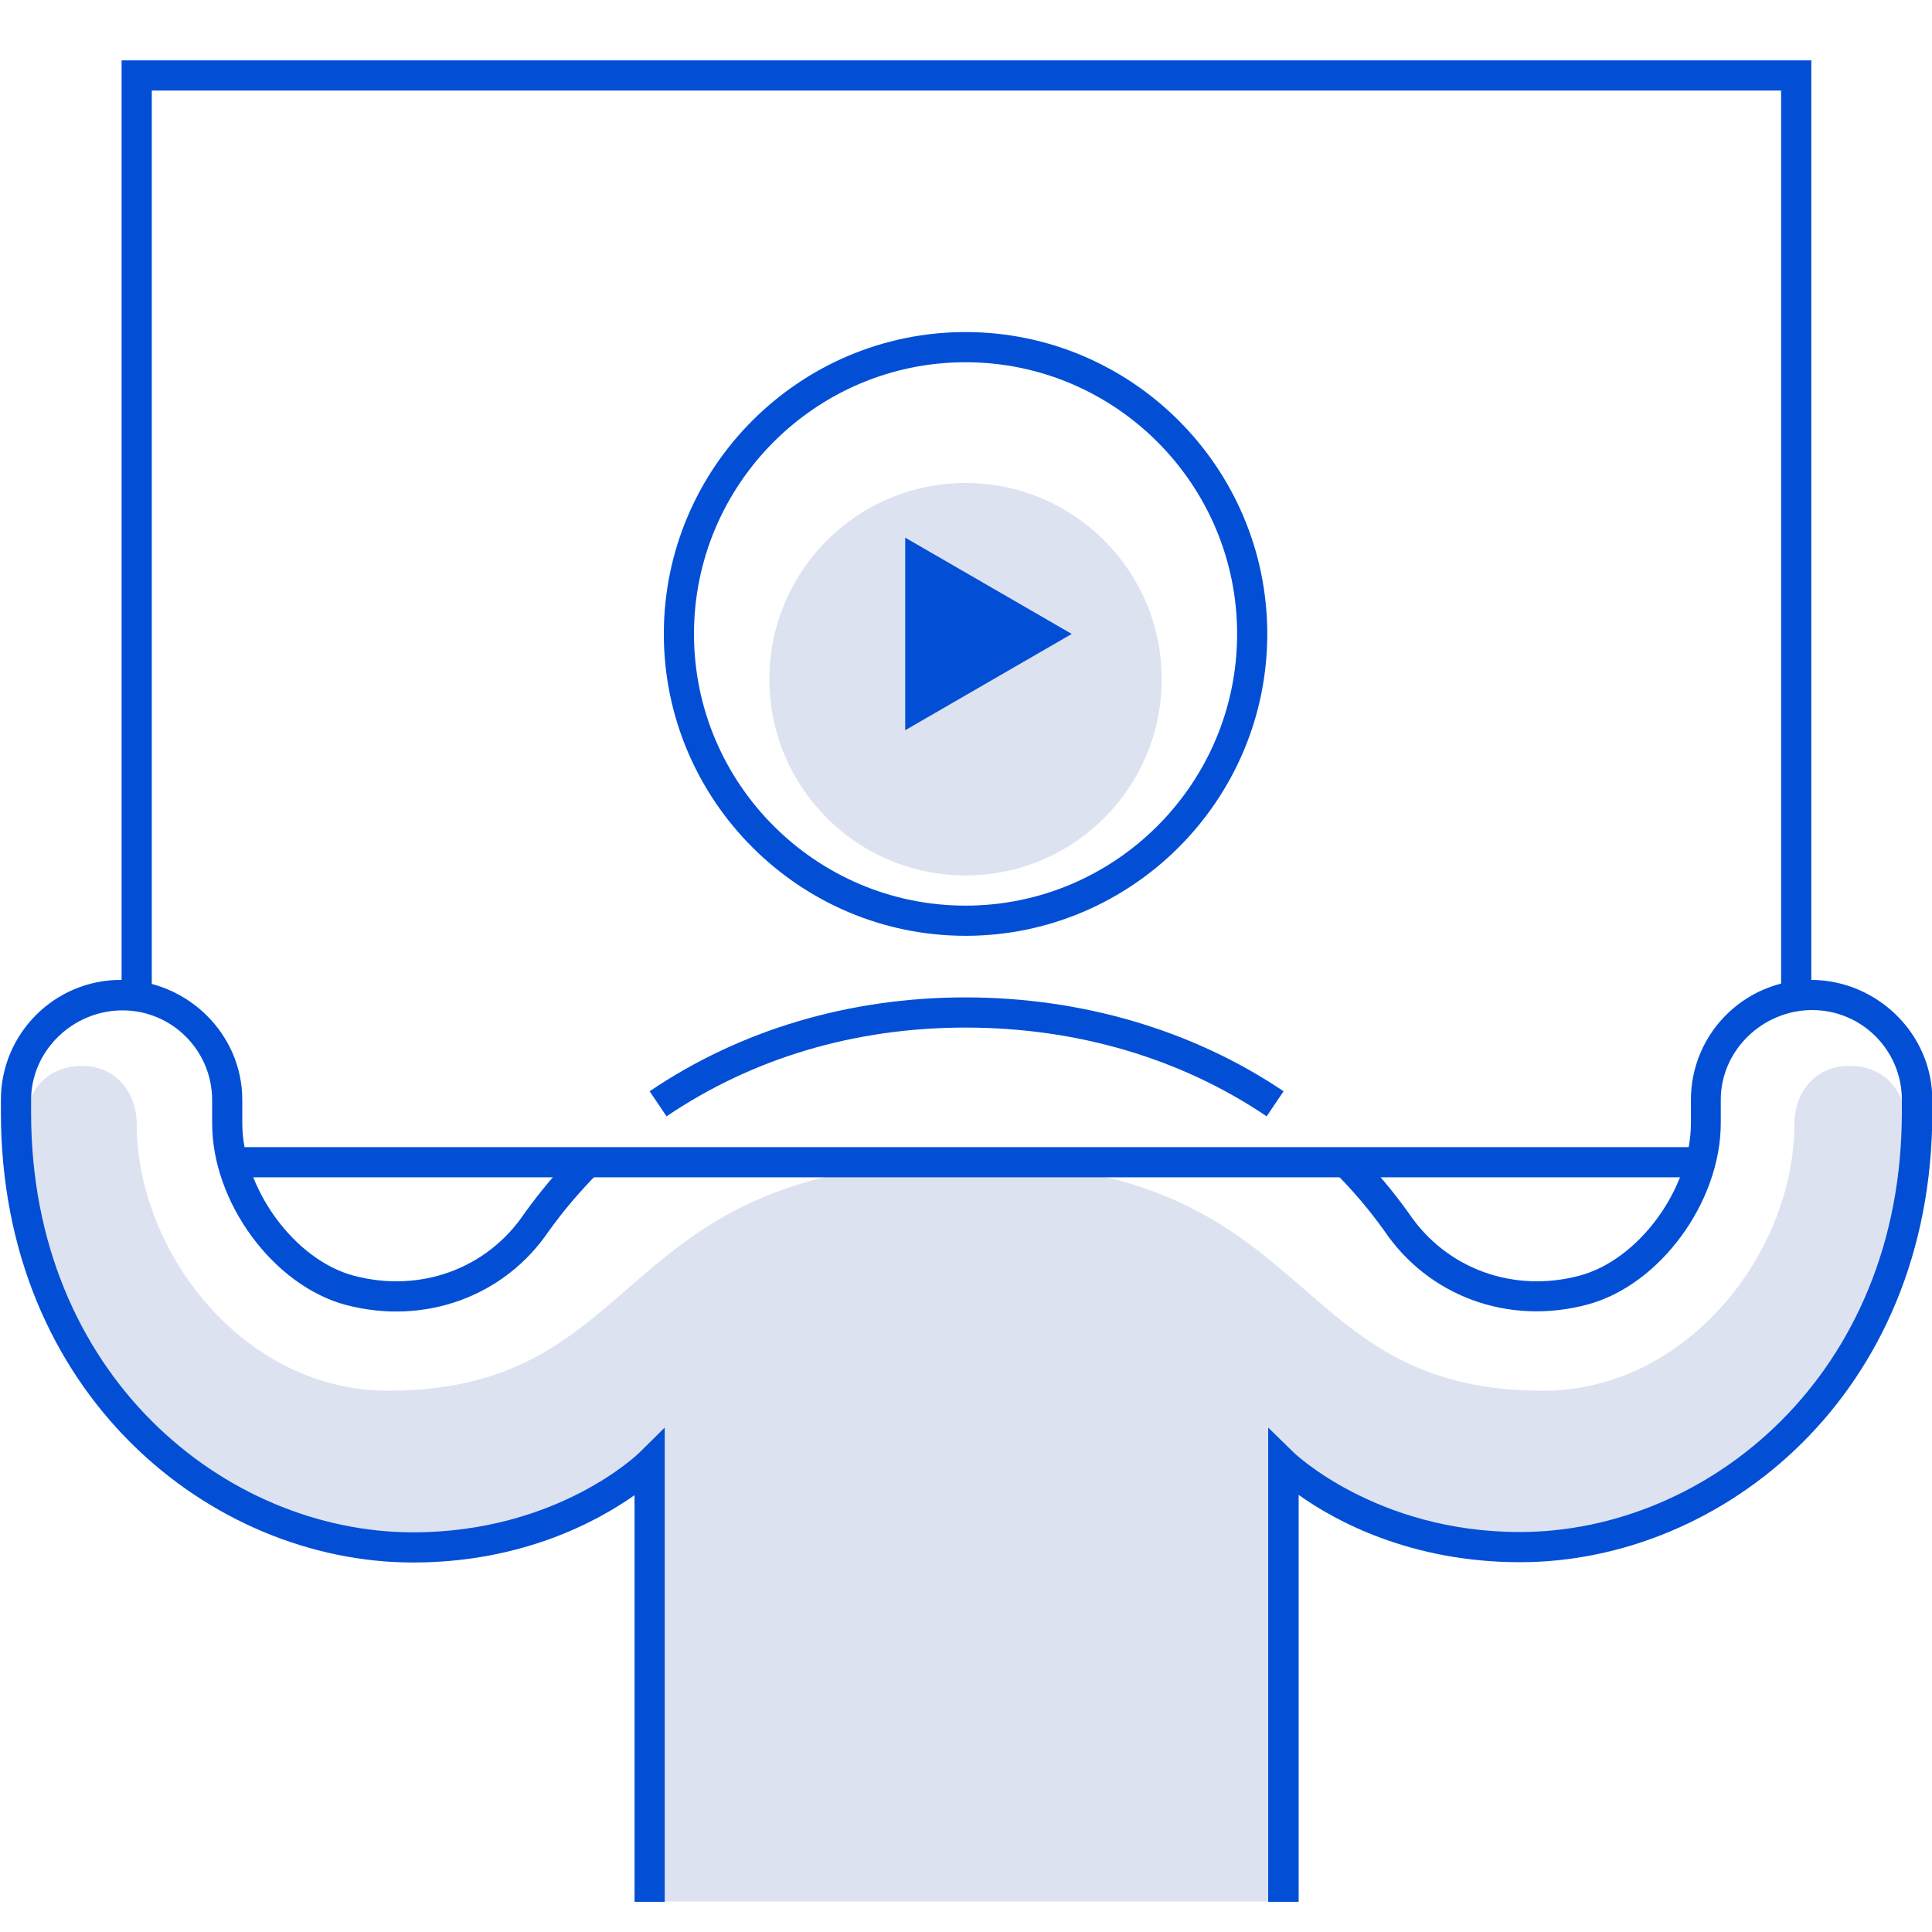 <svg width="64" height="64" viewBox="0 0 64 64" fill="none" xmlns="http://www.w3.org/2000/svg">
<g clip-path="url(#clip0_117_33)">
<g opacity="0.15">
<path d="M61.241 35.31C60.122 35.31 59.442 36.21 59.442 37.22C59.442 41.52 55.854 46.07 51.126 46.07C42.36 46.07 43.839 38.5 31.985 38.5C20.131 38.5 21.61 46.07 12.844 46.07C8.106 46.07 4.528 41.52 4.528 37.22C4.528 36.22 3.848 35.31 2.729 35.31C1.389 35.31 0.84 36.36 0.84 37.22V37.66C0.84 45.86 7.866 51.25 13.664 51.25C18.681 51.25 21.5 48.48 21.5 48.48V62.99H42.49V48.48C42.49 48.48 45.309 51.25 50.326 51.25C56.124 51.25 63.15 45.86 63.15 37.66V37.22C63.15 36.37 62.601 35.31 61.261 35.31H61.241Z" fill="#183A9E"/>
</g>
<g opacity="0.15">
<path d="M31.985 29C35.573 29 38.482 26.09 38.482 22.5C38.482 18.91 35.573 16 31.985 16C28.397 16 25.488 18.91 25.488 22.5C25.488 26.09 28.397 29 31.985 29Z" fill="#183A9E"/>
</g>
<path d="M31.985 31C26.478 31 21.99 26.51 21.99 21C21.99 15.49 26.478 11 31.985 11C37.492 11 41.98 15.49 41.98 21C41.98 26.51 37.492 31 31.985 31ZM31.985 12C27.027 12 22.989 16.04 22.989 21C22.989 25.96 27.027 30 31.985 30C36.943 30 40.981 25.96 40.981 21C40.981 16.04 36.943 12 31.985 12Z" fill="#024FD6"/>
<path d="M43.01 63H42.01V47.29L42.86 48.12C42.86 48.12 45.589 50.75 50.346 50.75C56.563 50.75 63.001 45.55 63.001 36.85V36.43C63.001 34.79 61.671 33.46 60.032 33.46C58.393 33.46 57.003 34.79 57.003 36.43V37.2C57.003 39.83 54.974 42.59 52.565 43.22C49.957 43.91 47.318 42.94 45.849 40.76C45.369 40.09 44.819 39.44 44.229 38.85L44.939 38.14C45.569 38.77 46.148 39.46 46.668 40.19C47.908 42.03 50.127 42.84 52.316 42.26C54.285 41.74 56.014 39.38 56.014 37.2V36.43C56.014 34.24 57.793 32.46 59.982 32.46C62.171 32.46 64.01 34.24 64.01 36.43V36.85C64.01 46.18 57.063 51.75 50.356 51.75C46.738 51.75 44.239 50.39 43.02 49.52V62.99L43.01 63Z" fill="#024FD6"/>
<path d="M41.96 36.98C39.122 35.06 35.673 34.04 31.985 34.04C28.297 34.04 24.918 35.06 22.08 36.98L21.52 36.15C24.529 34.11 28.147 33.04 31.985 33.04C35.823 33.04 39.511 34.12 42.52 36.15L41.96 36.98Z" fill="#024FD6"/>
<path d="M22.02 63H21.02V49.53C19.801 50.39 17.302 51.76 13.684 51.76C6.977 51.76 0.03 46.18 0.03 36.85V36.43C0.03 34.24 1.809 32.46 3.998 32.46C6.187 32.46 8.026 34.24 8.026 36.43V37.2C8.026 39.37 9.755 41.74 11.725 42.26C13.914 42.84 16.133 42.03 17.362 40.21C17.892 39.47 18.471 38.78 19.101 38.15L19.811 38.86C19.221 39.45 18.671 40.1 18.181 40.78C16.712 42.95 14.073 43.91 11.465 43.23C9.056 42.59 7.027 39.83 7.027 37.21V36.44C7.027 34.8 5.697 33.47 4.058 33.47C2.419 33.47 1.03 34.8 1.03 36.44V36.86C1.03 45.56 7.467 50.76 13.684 50.76C18.461 50.76 21.14 48.16 21.17 48.13L22.02 47.29V63V63Z" fill="#024FD6"/>
<path d="M60.002 33H59.002V3H5.028V33H4.028V2H60.002V33Z" fill="#024FD6"/>
<path d="M56.324 38H7.696V39H56.324V38Z" fill="#024FD6"/>
<path d="M35.503 21L29.986 24.19V17.81L35.503 21Z" fill="#024FD6"/>
</g>
<defs>
<clipPath id="clip0_117_33">
<rect width="64" height="64" fill="white"/>
</clipPath>
</defs>
</svg>
